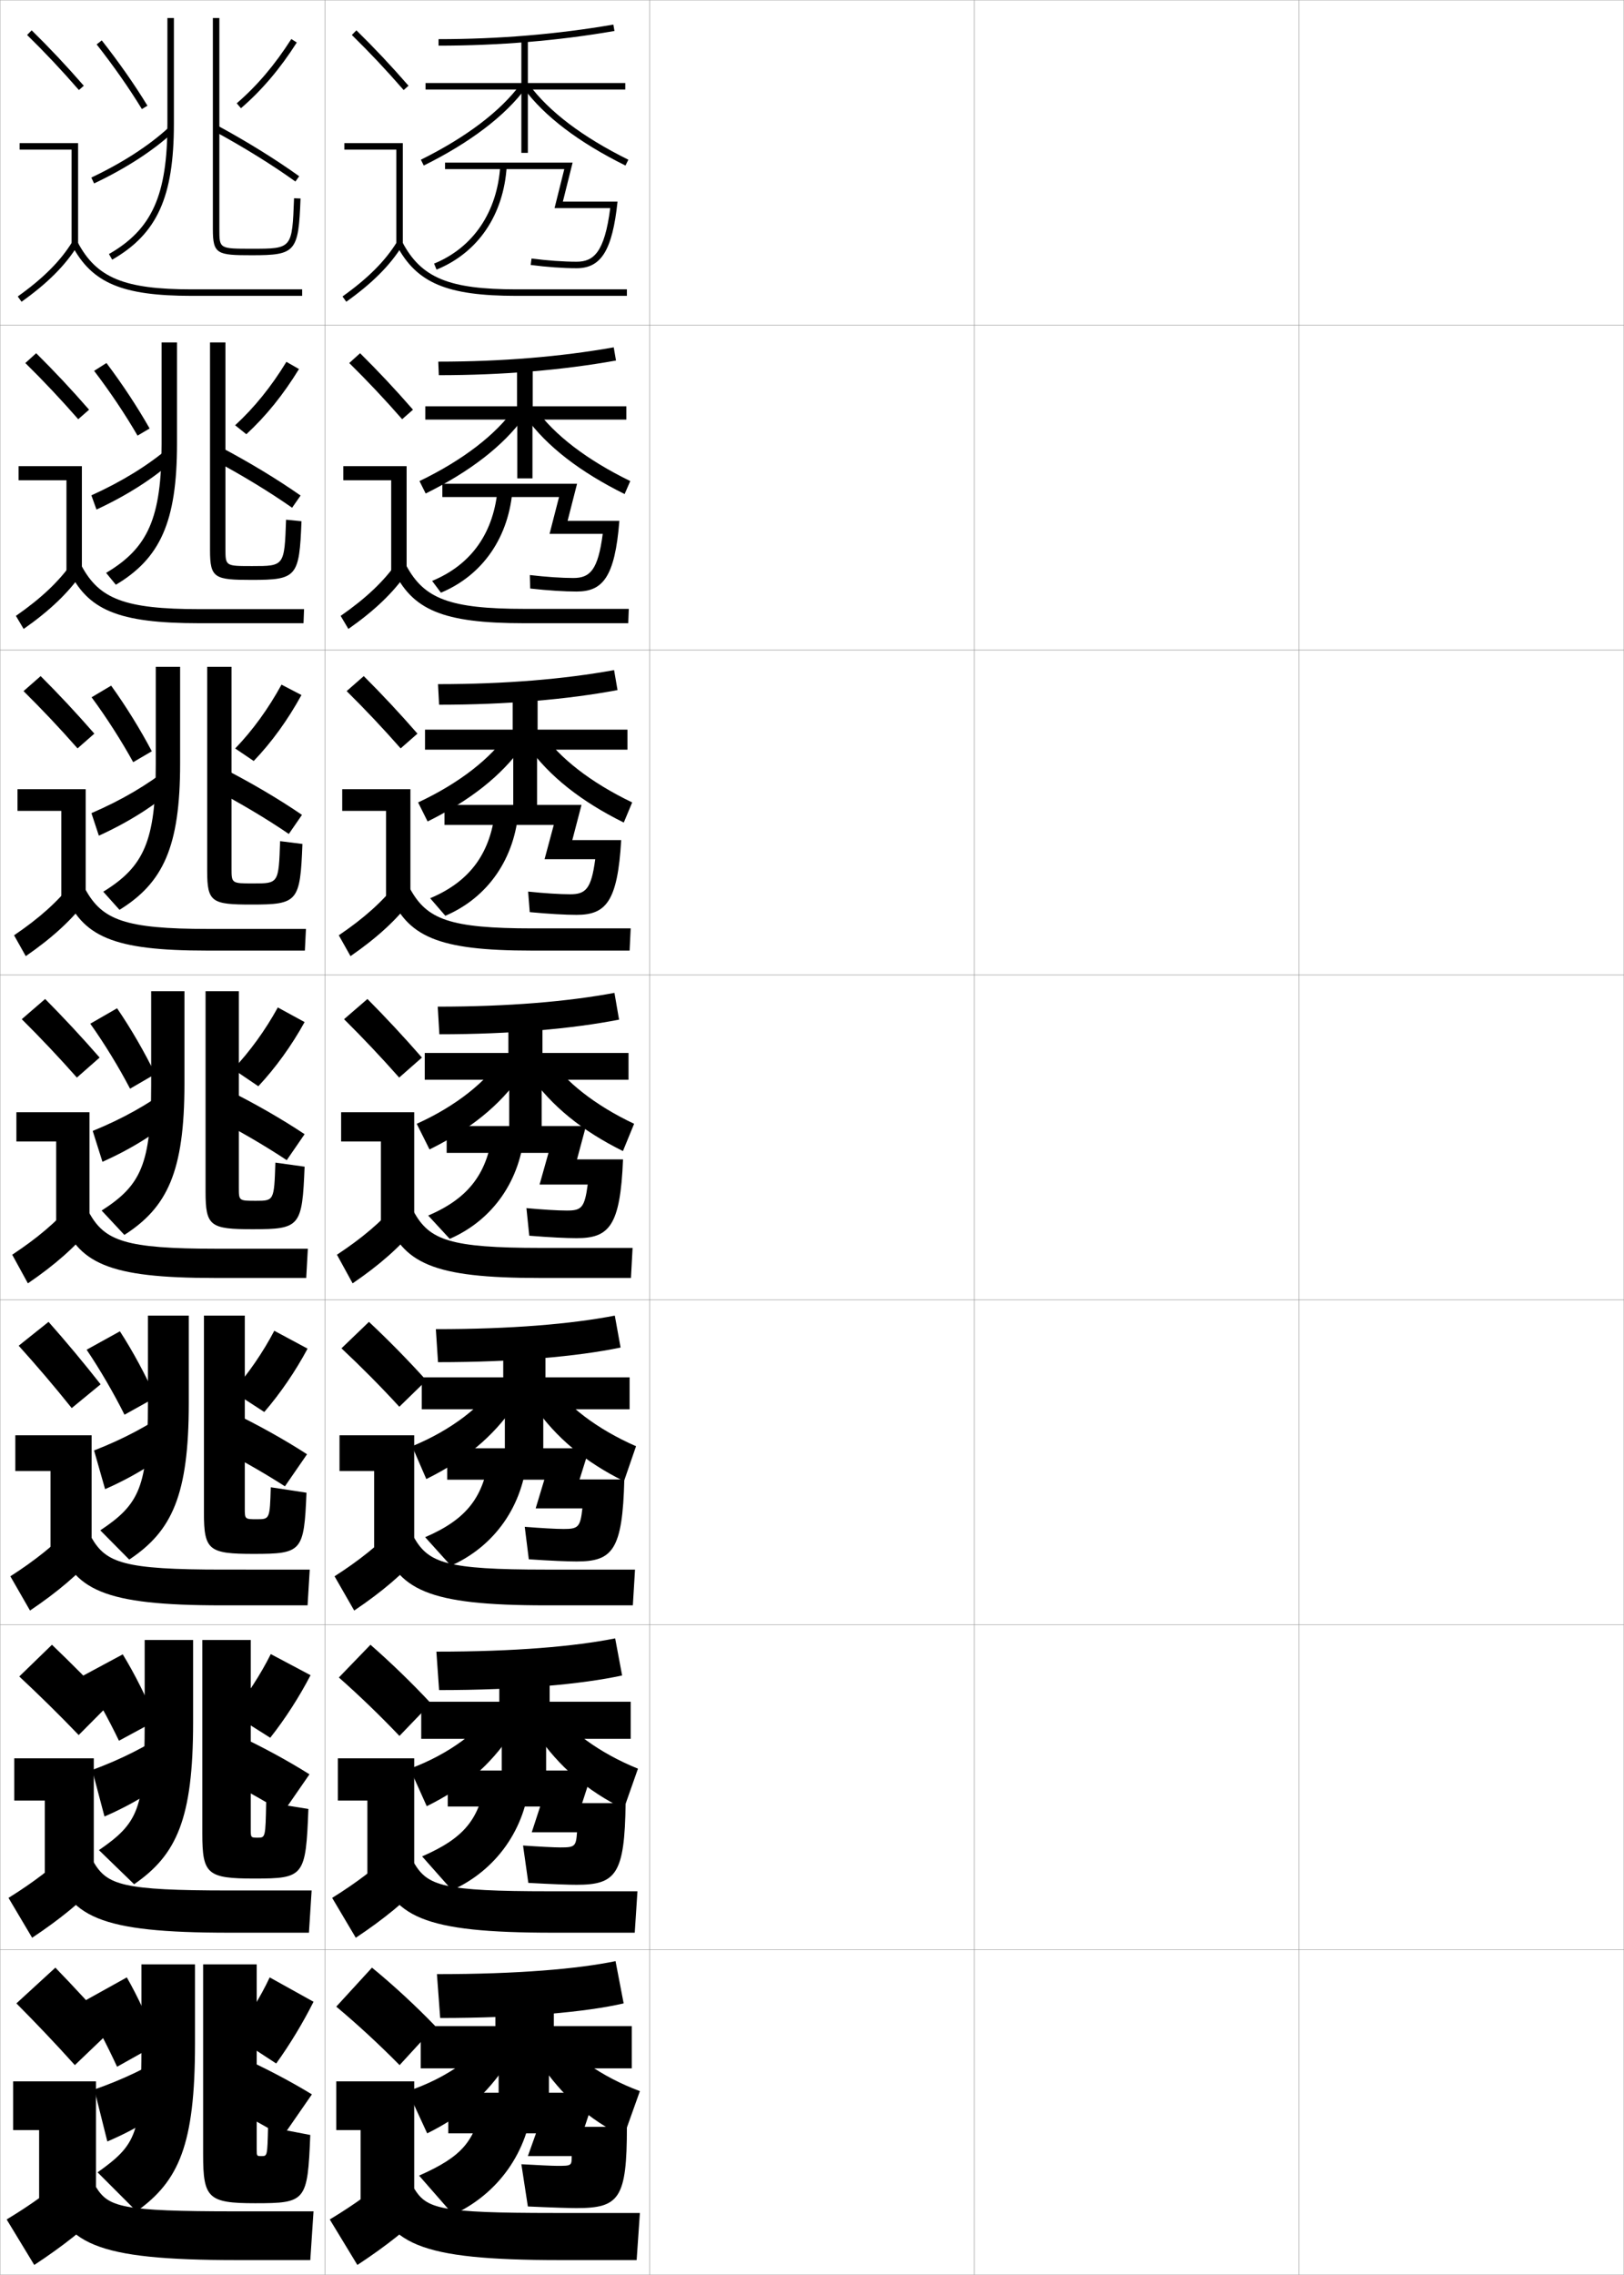 <?xml version="1.0" encoding="utf-8"?>
<!-- Generator: Adobe Illustrator 11 Build 225, SVG Export Plug-In . SVG Version: 6.0.0 Build 78)  -->
<!DOCTYPE svg PUBLIC "-//W3C//DTD SVG 1.0//EN"    "http://www.w3.org/TR/2001/REC-SVG-20010904/DTD/svg10.dtd">
<svg  xmlns="http://www.w3.org/2000/svg" xmlns:xlink="http://www.w3.org/1999/xlink" xmlns:a="http://ns.adobe.com/AdobeSVGViewerExtensions/3.0/"
	 width="500.1" height="700.1" viewBox="0 0 500.1 700.1"
	 overflow="visible" enable-background="new 0 0 500.1 700.1" xml:space="preserve">
		<g id="glyphs">
			<g>
				<rect x="0.05" y="0.05" fill="none" stroke="#999999" stroke-width="0.1" width="100" height="100"/> 
				<rect x="0.05" y="100.05" fill="none" stroke="#999999" stroke-width="0.1" width="100" height="100"/> 
				<rect x="0.05" y="200.05" fill="none" stroke="#999999" stroke-width="0.1" width="100" height="100"/> 
				<rect x="0.05" y="300.05" fill="none" stroke="#999999" stroke-width="0.1" width="100" height="100"/> 
				<rect x="0.05" y="400.05" fill="none" stroke="#999999" stroke-width="0.1" width="100" height="100"/> 
				<rect x="0.05" y="500.05" fill="none" stroke="#999999" stroke-width="0.1" width="100" height="100"/> 
				<rect x="0.05" y="600.05" fill="none" stroke="#999999" stroke-width="0.1" width="100" height="100"/> 
				<rect x="100.05" y="0.05" fill="none" stroke="#999999" stroke-width="0.1" width="100" height="100"/> 
				<rect x="100.05" y="100.05" fill="none" stroke="#999999" stroke-width="0.1" width="100" height="100"/> 
				<rect x="100.05" y="200.05" fill="none" stroke="#999999" stroke-width="0.1" width="100" height="100"/> 
				<rect x="100.05" y="300.05" fill="none" stroke="#999999" stroke-width="0.1" width="100" height="100"/> 
				<rect x="100.05" y="400.05" fill="none" stroke="#999999" stroke-width="0.1" width="100" height="100"/> 
				<rect x="100.05" y="500.05" fill="none" stroke="#999999" stroke-width="0.1" width="100" height="100"/> 
				<rect x="100.05" y="600.05" fill="none" stroke="#999999" stroke-width="0.1" width="100" height="100"/> 
				<rect x="200.05" y="0.05" fill="none" stroke="#999999" stroke-width="0.1" width="100" height="100"/> 
				<rect x="200.05" y="100.05" fill="none" stroke="#999999" stroke-width="0.1" width="100" height="100"/> 
				<rect x="200.05" y="200.05" fill="none" stroke="#999999" stroke-width="0.1" width="100" height="100"/> 
				<rect x="200.05" y="300.05" fill="none" stroke="#999999" stroke-width="0.1" width="100" height="100"/> 
				<rect x="200.05" y="400.05" fill="none" stroke="#999999" stroke-width="0.1" width="100" height="100"/> 
				<rect x="200.05" y="500.05" fill="none" stroke="#999999" stroke-width="0.1" width="100" height="100"/> 
				<rect x="200.05" y="600.05" fill="none" stroke="#999999" stroke-width="0.1" width="100" height="100"/> 
				<rect x="300.05" y="0.05" fill="none" stroke="#999999" stroke-width="0.1" width="100" height="100"/> 
				<rect x="300.05" y="100.05" fill="none" stroke="#999999" stroke-width="0.1" width="100" height="100"/> 
				<rect x="300.05" y="200.05" fill="none" stroke="#999999" stroke-width="0.1" width="100" height="100"/> 
				<rect x="300.05" y="300.05" fill="none" stroke="#999999" stroke-width="0.1" width="100" height="100"/> 
				<rect x="300.05" y="400.05" fill="none" stroke="#999999" stroke-width="0.1" width="100" height="100"/> 
				<rect x="300.05" y="500.05" fill="none" stroke="#999999" stroke-width="0.1" width="100" height="100"/> 
				<rect x="300.05" y="600.05" fill="none" stroke="#999999" stroke-width="0.1" width="100" height="100"/> 
				<rect x="400.05" y="0.05" fill="none" stroke="#999999" stroke-width="0.1" width="100" height="100"/> 
				<rect x="400.05" y="100.05" fill="none" stroke="#999999" stroke-width="0.1" width="100" height="100"/> 
				<rect x="400.05" y="200.05" fill="none" stroke="#999999" stroke-width="0.1" width="100" height="100"/> 
				<rect x="400.05" y="300.05" fill="none" stroke="#999999" stroke-width="0.1" width="100" height="100"/> 
				<rect x="400.05" y="400.05" fill="none" stroke="#999999" stroke-width="0.1" width="100" height="100"/> 
				<rect x="400.05" y="500.05" fill="none" stroke="#999999" stroke-width="0.1" width="100" height="100"/> 
				<rect x="400.05" y="600.05" fill="none" stroke="#999999" stroke-width="0.1" width="100" height="100"/> 
			</g>
			<g>
				<g>
					<path d="M108.349,10.764c5.688,5.584,10.457,10.651,15.947,16.943l1.508-1.314
						c-5.527-6.334-10.328-11.435-16.053-17.057L108.349,10.764z"/>
					<polygon points="122.05,75.55 124.05,75.55 124.05,44.05 106.05,44.05 
						106.05,46.05 122.05,46.05 "/>
					<path d="M105.47,91.235l1.16,1.629c8.016-5.703,13.503-11.196,17.271-17.288
						l-1.701-1.053C118.577,80.382,113.261,85.691,105.47,91.235z"/>
					<path d="M122.166,75.519c6.155,11.612,15.463,15.531,36.884,15.531h34v-2h-34
						c-20.777,0-29.311-3.516-35.116-14.469L122.166,75.519z"/>
				</g>
				<g>
					<path d="M127.178,126.085c-5.53-6.338-10.57-11.71-16.294-17.381l-3.335,3.023
						c5.721,5.639,10.764,10.983,16.29,17.286L127.178,126.085z"/>
					<polygon points="105.716,143.466 125.216,143.466 125.216,175.883 120.466,175.883 
						120.466,147.8 105.716,147.8 "/>
					<path d="M104.899,189.538l2.384,4.024c8.138-5.712,13.854-11.187,18.059-17.323
						l-3.084-3.127C118.138,178.98,112.642,184.161,104.899,189.538z"/>
					<path d="M120.98,175.107c5.864,12.595,15.189,16.693,40.403,16.693h32.083
						l0.167-4.417h-32.083c-23.195,0-30.95-3.149-36.43-13.307L120.98,175.107z"/>
				</g>
				<g>
					<path d="M128.552,225.779c-5.532-6.342-10.811-11.986-16.535-17.705l-5.268,4.619
						c5.753,5.692,11.071,11.314,16.632,17.628L128.552,225.779z"/>
					<polygon points="105.383,242.883 126.383,242.883 126.383,276.216 118.883,276.216 
						118.883,249.55 105.383,249.55 "/>
					<path d="M104.33,287.84l3.606,6.419c8.261-5.722,14.205-11.178,18.848-17.358
						l-4.468-5.202C117.698,277.579,112.024,282.631,104.33,287.84z"/>
					<path d="M119.794,274.695c5.573,13.579,14.916,17.854,43.922,17.854h30.167
						l0.333-6.833h-30.167c-25.612,0-32.59-2.782-37.745-12.146L119.794,274.695z"/>
				</g>
				<g>
					<path d="M129.927,325.472c-5.535-6.346-11.053-12.262-16.776-18.029l-7.201,6.215
						c5.786,5.747,11.378,11.646,16.974,17.971L129.927,325.472z"/>
					<polygon points="105.05,342.3 127.55,342.3 127.55,376.55 117.3,376.55 
						117.3,351.3 105.05,351.3 "/>
					<path d="M103.76,386.143l4.83,8.814c8.384-5.731,14.556-11.169,19.636-17.394
						l-5.852-7.277C117.259,376.178,111.405,381.101,103.76,386.143z"/>
					<path d="M118.608,374.284c5.282,14.562,14.643,19.016,47.441,19.016h28.25l0.5-9.25h-28.25
						c-28.029,0-34.23-2.416-39.059-10.984L118.608,374.284z"/>
				</g>
				<g>
					<path d="M131.301,424.831c-5.688-6.303-11.693-12.398-17.685-18.02l-8.467,8.143
						c6.044,5.658,12.035,11.686,17.816,17.98L131.301,424.831z"/>
					<polygon points="104.549,441.717 127.549,441.717 127.549,476.883 115.216,476.883 
						115.216,452.717 104.549,452.717 "/>
					<path d="M103.023,485.111l6.053,10.543c8.507-5.741,14.907-11.16,20.424-17.429
						l-7.234-8.686C116.652,475.442,110.62,480.236,103.023,485.111z"/>
					<path d="M117.255,473.872c4.992,15.545,14.37,20.178,50.961,20.178h26.667l0.667-11
						h-27.667c-30.446,0-35.871-2.05-40.373-9.823L117.255,473.872z"/>
				</g>
				<g>
					<path d="M132.676,524.19c-5.84-6.261-12.334-12.535-18.592-18.01l-9.734,10.071
						c6.302,5.567,12.692,11.725,18.658,17.99L132.676,524.19z"/>
					<polygon points="104.05,541.133 127.55,541.133 127.55,577.217 113.133,577.217 
						113.133,554.133 104.05,554.133 "/>
					<path d="M102.287,584.081l7.277,12.271c8.629-5.751,15.257-11.151,21.211-17.465
						l-8.617-10.093C116.046,574.708,109.836,579.373,102.287,584.081z"/>
					<path d="M115.903,573.461c4.701,16.528,14.096,21.339,54.48,21.339h25.083
						l0.833-12.75h-27.083c-32.863,0-37.51-1.684-41.686-8.661L115.903,573.461z"/>
				</g>
				<g>
					<path d="M134.05,623.55c-5.992-6.218-12.975-12.672-19.5-18l-11,12
						c6.56,5.478,13.35,11.764,19.5,18L134.05,623.55z"/>
					<polygon points="103.55,640.55 127.55,640.55 127.55,677.55 111.05,677.55 
						111.05,655.55 103.55,655.55 "/>
					<path d="M122.05,668.05c-6.61,5.924-12.999,10.459-20.5,15l8.5,14
						c8.753-5.76,15.608-11.143,22-17.5L122.05,668.05z"/>
					<path d="M114.55,673.05c4.41,17.511,13.823,22.5,58,22.5h23.5l1-14.5h-26.5
						c-35.28,0-39.15-1.317-43-7.5L114.55,673.05z"/>
				</g>
			</g>
			<g>
				<path d="M135.05,12.05v2c18.646,0,36.871-1.52,54.171-4.515l-0.342-1.971
					C171.692,10.54,153.581,12.05,135.05,12.05z"/>
				<polygon points="192.55,25.55 162.55,25.55 162.55,12.05 160.55,12.05 
					160.55,25.55 131.05,25.55 131.05,27.55 160.55,27.55 160.55,47.05 
					162.55,47.05 162.55,27.55 192.55,27.55 "/>
				<path d="M129.606,49.153l0.887,1.793c14.201-7.033,25.046-15.264,31.36-23.802
					l-1.607-1.189C154.119,34.239,143.524,42.261,129.606,49.153z"/>
				<path d="M161.246,27.145c6.403,8.659,16.954,16.667,31.36,23.802l0.887-1.793
					c-14.117-6.992-24.426-14.797-30.64-23.198L161.246,27.145z"/>
				<path d="M173.331,62.05l3-12h-39.281v2h36.719l-3,12h17.149
					c-1.757,13.724-5.169,16.5-10.368,16.5c-3.96,0-9.016-0.361-13.871-0.992
					l-0.258,1.984c4.938,0.641,10.087,1.008,14.129,1.008
					c7.606,0,11.025-5.556,12.617-20.5H173.331z"/>
				<path d="M133.672,81.124l0.756,1.852c12.807-5.232,20.687-16.846,21.62-31.863
					l-1.996-0.125C153.168,65.209,145.739,76.193,133.672,81.124z"/>
			</g>
			<g>
				<g>
					<path d="M134.966,111.299l0.167,4.167c19.722,0,38.244-1.576,54.56-4.512
						l-0.702-4.059C172.733,109.772,154.6,111.299,134.966,111.299z"/>
					<polygon points="159.216,125.049 130.966,125.049 130.966,129.133 159.299,129.133 
						159.299,147.216 163.966,147.216 163.966,129.133 192.883,129.133 192.883,125.049 
						164.049,125.049 164.049,112.716 159.216,112.716 "/>
					<path d="M129.18,148.052l1.906,3.828c13.661-6.766,23.883-14.665,30.3-23.501
						l-3-2.658C152.72,133.753,142.487,141.645,129.18,148.052z"/>
					<path d="M164.88,125.721c5.787,8.096,15.758,15.768,29.205,22.332l-1.739,3.995
						c-13.792-6.831-23.955-14.7-30.467-23.668L164.88,125.721z"/>
					<path d="M177.701,148.883h-41.484v4.083h35.932l-2.917,11.333h16.375
						c-1.453,11.183-3.931,13.584-9.057,13.584c-3.54,0-8.485-0.335-13.393-0.911
						l0.119,4.154c5.468,0.603,10.568,0.923,14.274,0.923
						c7.967,0,11.793-4.252,13.181-21.75h-15.947L177.701,148.883z"/>
					<path d="M133.068,178.778l2.713,3.626c12.971-5.42,21.1-17.249,22.1-32.386
						l-4.581-0.188C152.215,163.738,145.353,173.686,133.068,178.778z"/>
				</g>
				<g>
					<path d="M134.883,210.55l0.333,6.333c20.797,0,39.617-1.631,54.948-4.509
						l-1.062-6.147C173.774,209.005,155.619,210.55,134.883,210.55z"/>
					<polygon points="157.883,224.55 130.883,224.55 130.883,230.716 158.05,230.716 
						158.05,247.883 165.383,247.883 165.383,230.716 193.216,230.716 193.216,224.55 
						165.55,224.55 165.55,213.383 157.883,213.383 "/>
					<path d="M128.754,246.952l2.925,5.862c13.12-6.498,22.72-14.066,29.24-23.201
						l-4.394-4.127C151.321,233.269,141.45,241.03,128.754,246.952z"/>
					<path d="M166.907,225.486c5.36,7.791,14.995,15.331,27.771,21.466l-2.591,6.195
						c-13.176-6.526-22.953-14.256-29.574-23.534L166.907,225.486z"/>
					<path d="M179.07,247.716h-42.188v6.167h33.646l-2.833,10.542h15.6
						c-1.205,9.193-2.94,10.792-7.745,10.792c-3.12,0-7.956-0.309-12.914-0.829
						l0.495,6.323c5.999,0.564,11.049,0.839,14.419,0.839
						c8.982,0,12.641-3.945,13.745-23h-15.057L179.07,247.716z"/>
					<path d="M132.464,276.433l4.671,5.401c13.136-5.607,21.513-17.652,22.58-32.909
						l-7.164-0.25C151.262,262.268,144.967,271.178,132.464,276.433z"/>
				</g>
				<g>
					<path d="M134.8,309.8l0.5,8.5c21.873,0,40.99-1.688,55.336-4.507l-1.422-8.235
						C174.815,308.237,156.638,309.8,134.8,309.8z"/>
					<polygon points="156.55,324.05 130.8,324.05 130.8,332.3 156.8,332.3 
						156.8,348.55 166.8,348.55 166.8,332.3 193.55,332.3 193.55,324.05 
						167.05,324.05 167.05,314.05 156.55,314.05 "/>
					<path d="M128.328,345.852l3.943,7.896c12.579-6.23,21.558-13.467,28.181-22.9
						l-5.787-5.596C149.923,332.783,140.413,340.415,128.328,345.852z"/>
					<path d="M168.935,325.252c4.934,7.485,14.23,14.894,26.337,20.6l-3.443,8.396
						c-12.562-6.222-21.95-13.812-28.681-23.4L168.935,325.252z"/>
					<path d="M180.44,346.55h-42.891v8.25h31.359l-2.75,9.75h14.824
						c-0.957,7.204-1.948,8-6.434,8c-2.699,0-7.426-0.282-12.436-0.746l0.871,8.492
						c6.529,0.526,11.53,0.754,14.564,0.754c9.998,0,13.488-3.638,14.309-24.25
						h-14.168L180.44,346.55z"/>
					<path d="M131.86,374.087l6.629,7.176c13.301-5.794,21.926-18.055,23.06-33.432
						l-9.748-0.312C150.309,360.797,144.581,368.67,131.86,374.087z"/>
				</g>
			</g>
			<g>
				<g>
					<path d="M134.216,409.05l0.667,10.167c23.449,0,42.863-1.744,56.224-4.505
						l-1.782-9.824C175.856,407.469,157.656,409.05,134.216,409.05z"/>
					<polygon points="154.966,423.883 129.883,423.883 129.883,433.716 155.466,433.716 
						155.466,446.883 167.3,446.883 167.3,433.716 193.883,433.716 193.883,423.883 
						167.966,423.883 167.966,414.716 154.966,414.716 "/>
					<path d="M126.902,445.084l4.379,10.098c12.039-5.963,20.395-12.868,27.12-22.6
						l-5.274-7.23C148.608,432.631,138.982,440.133,126.902,445.084z"/>
					<path d="M169.639,425.352c4.755,7.18,14.181,14.455,26.225,19.732l-3.712,10.765
						c-11.947-5.918-20.948-13.369-27.787-23.267L169.639,425.352z"/>
					<path d="M181.477,445.716h-43.76v9.667h29.906l-2.667,8.833h14.383
						c-0.638,5.799-1.308,6.334-5.789,6.334c-2.279,0-6.896-0.256-11.957-0.664
						l1.248,9.994c7.062,0.474,12.011,0.67,14.709,0.67
						c11.055,0,14.159-3.413,14.706-25.25h-13.779L181.477,445.716z"/>
					<path d="M130.923,473.074l7.919,8.784c13.465-5.981,22.339-18.458,23.54-33.954
						l-11.665-0.209C149.022,460.659,143.861,467.495,130.923,473.074z"/>
				</g>
				<g>
					<path d="M134.383,508.3l0.833,11.834c24.275,0,43.986-1.801,56.362-4.503
						L189.438,504.219C176.898,506.701,158.675,508.3,134.383,508.3z"/>
					<polygon points="153.758,523.716 129.716,523.716 129.716,535.133 154.508,535.133 
						154.508,546.216 168.175,546.216 168.175,535.133 194.216,535.133 194.216,523.716 
						169.258,523.716 169.258,515.383 153.758,515.383 "/>
					<path d="M126.226,544.317l5.189,11.549c11.499-5.695,19.233-12.27,26.061-22.301
						l-5.138-8.115C148.043,532.479,138.302,539.851,126.226,544.317z"/>
					<path d="M170.345,525.45c4.576,6.875,14.131,14.018,26.112,18.867l-4.356,12.382
						c-11.332-5.613-19.945-12.925-26.894-23.134L170.345,525.45z"/>
					<path d="M182.513,544.883h-44.63v11.083h28.453l-2.583,7.917h13.941
						c-0.319,4.394-0.668,4.667-5.145,4.667c-1.859,0-6.366-0.23-11.479-0.582
						l1.624,11.497c7.594,0.421,12.493,0.585,14.855,0.585
						c12.112,0,14.829-3.188,15.103-25.125h-13.389L182.513,544.883z"/>
					<path d="M129.986,571.312l9.21,10.393c13.63-6.168,22.752-18.861,24.02-34.477
						l-13.583-0.105C147.735,559.771,143.142,565.57,129.986,571.312z"/>
				</g>
				<g>
					<path d="M134.55,607.55l1,13.5c25.101,0,45.109-1.855,56.5-4.5l-2.5-13
						C177.939,605.934,159.694,607.55,134.55,607.55z"/>
					<polygon points="152.55,623.55 129.55,623.55 129.55,636.55 153.55,636.55 
						153.55,645.55 169.05,645.55 169.05,636.55 194.55,636.55 194.55,623.55 
						170.55,623.55 170.55,616.05 152.55,616.05 "/>
					<path d="M151.55,625.55c-4.071,6.776-13.928,14.02-26,18l6,13
						c10.958-5.428,18.07-11.671,25-22L151.55,625.55z"/>
					<path d="M171.05,625.55c4.397,6.569,14.082,13.58,26,18l-5,14
						c-10.717-5.309-18.943-12.481-26-23L171.05,625.55z"/>
					<path d="M183.55,644.05h-45.5v12.5h27l-2.5,7h13.5c0,2.988-0.027,3-4.5,3
						c-1.439,0-5.836-0.204-11-0.5l2,13c8.126,0.367,12.974,0.5,15,0.5
						c13.169,0,15.5-2.963,15.5-25h-13L183.55,644.05z"/>
					<path d="M148.55,646.55c-2.101,12.334-6.128,17.096-19.5,23l10.5,12
						c13.795-6.354,23.166-19.264,24.5-35H148.55z"/>
				</g>
			</g>
			<g>
				<g>
					<path d="M8.349,10.764c5.688,5.584,10.457,10.651,15.947,16.943l1.508-1.314
						c-5.527-6.334-10.328-11.435-16.053-17.057L8.349,10.764z"/>
					<polygon points="22.05,75.55 24.05,75.55 24.05,44.05 6.05,44.05 
						6.05,46.05 22.05,46.05 "/>
					<path d="M5.47,91.235l1.16,1.629c8.016-5.703,13.503-11.196,17.27-17.288
						l-1.7-1.053C18.577,80.382,13.261,85.691,5.47,91.235z"/>
					<path d="M22.165,75.519c6.156,11.612,15.464,15.531,36.885,15.531h34v-2h-34
						c-20.777,0-29.311-3.516-35.116-14.469L22.165,75.519z"/>
				</g>
				<g>
					<path d="M27.428,126.085c-5.53-6.338-10.57-11.71-16.294-17.381l-3.335,3.023
						c5.721,5.639,10.764,10.983,16.29,17.286L27.428,126.085z"/>
					<polygon points="5.716,143.466 25.216,143.466 25.216,175.883 20.466,175.883 
						20.466,147.8 5.716,147.8 "/>
					<path d="M4.899,189.538l2.384,4.024c8.138-5.712,13.854-11.187,18.058-17.323
						l-3.083-3.127C18.138,178.98,12.642,184.161,4.899,189.538z"/>
					<path d="M20.979,175.107c5.865,12.595,15.19,16.693,40.404,16.693h32.083
						l0.167-4.333H61.549c-23.195,0-30.95-3.149-36.43-13.308L20.979,175.107z"/>
				</g>
				<g>
					<path d="M29.052,225.779c-5.532-6.342-10.811-11.986-16.536-17.705l-5.268,4.619
						c5.753,5.692,11.071,11.314,16.632,17.628L29.052,225.779z"/>
					<polygon points="5.383,242.883 26.383,242.883 26.383,276.216 18.883,276.216 
						18.883,249.55 5.383,249.55 "/>
					<path d="M4.33,287.84l3.606,6.419c8.261-5.722,14.205-11.178,18.847-17.358
						l-4.468-5.202C17.698,277.579,12.024,282.631,4.33,287.84z"/>
					<path d="M19.794,274.695c5.574,13.579,14.917,17.854,43.922,17.854h30.167
						l0.333-6.667H64.05c-25.612,0-32.59-2.783-37.745-12.146L19.794,274.695z"/>
				</g>
				<g>
					<path d="M30.677,325.472c-5.535-6.346-11.053-12.262-16.777-18.029l-7.2,6.215
						c5.786,5.747,11.378,11.646,16.974,17.971L30.677,325.472z"/>
					<polygon points="5.05,342.3 27.55,342.3 27.55,376.55 17.3,376.55 
						17.3,351.3 5.05,351.3 "/>
					<path d="M3.76,386.143l4.83,8.814c8.384-5.731,14.556-11.169,19.636-17.394
						l-5.852-7.277C17.259,376.178,11.405,381.101,3.76,386.143z"/>
					<path d="M18.608,374.284c5.282,14.562,14.643,19.016,47.441,19.016h28.25l0.5-9h-28.25
						c-28.029,0-34.23-2.416-39.059-10.984L18.608,374.284z"/>
				</g>
			</g>
			<g>
				<path d="M30.984,426.029c-5.199-6.629-10.623-13.11-16.035-19.218l-9.197,7.339
					c5.507,6.099,11.042,12.573,16.333,19.194L30.984,426.029z"/>
				<polygon points="4.716,441.717 28.216,441.717 28.216,476.883 15.55,476.883 
					15.55,452.717 4.716,452.717 "/>
				<path d="M3.189,485.111l6.054,10.543c8.506-5.741,14.906-11.16,20.423-17.429
					l-7.234-8.686C16.819,475.442,10.787,480.236,3.189,485.111z"/>
				<path d="M17.422,473.872c4.991,15.545,14.369,20.178,50.961,20.178h26.333l0.667-11
					H68.549c-30.446,0-35.871-2.05-40.373-9.823L17.422,473.872z"/>
			</g>
			<g>
				<path d="M33.901,524.243c-5.76-6.156-11.978-12.402-17.901-18.062L5.934,515.942
					c6.054,5.648,12.414,11.885,18.299,18.029L33.901,524.243z"/>
				<polygon points="4.383,541.133 28.883,541.133 28.883,577.217 13.8,577.217 
					13.8,554.133 4.383,554.133 "/>
				<path d="M2.62,584.081l7.277,12.271c8.63-5.751,15.257-11.151,21.212-17.465
					l-8.617-10.093C16.379,574.708,10.169,579.373,2.62,584.081z"/>
				<path d="M16.236,573.461c4.701,16.528,14.097,21.339,54.481,21.339h24.417l0.833-13
					H70.55c-32.863,0-37.51-1.684-41.686-8.661L16.236,573.461z"/>
			</g>
			<g>
				<path d="M34.55,624.55c-5.544-6.356-11.778-13.089-17.5-19l-12,11
					c5.885,5.911,12.298,12.644,18,19L34.55,624.55z"/>
				<polygon points="4.05,640.55 29.55,640.55 29.55,677.55 12.05,677.55 
					12.05,655.55 4.05,655.55 "/>
				<path d="M22.55,668.05c-6.61,5.924-12.999,10.459-20.5,15l8.5,14
					c8.753-5.76,15.608-11.143,22-17.5L22.55,668.05z"/>
				<path d="M15.05,673.05c4.41,17.511,13.823,22.5,58,22.5h22.5l1-15h-24
					c-35.28,0-39.15-1.317-43-7.5H15.05z"/>
			</g>
			<g>
				<path d="M51.55,5.55v32.488c0,22.016-4.71,32.521-17.998,40.145l0.996,1.734
					c13.852-7.947,19.002-19.297,19.002-41.879V5.55H51.55z"/>
				<path d="M65.55,5.55v65c0,7.703,1.359,8,12,8c13.534,0,14.375-0.979,14.999-17.462
					l-1.998-0.075c-0.588,15.537-0.588,15.537-13.001,15.537c-10,0-10,0-10-6v-65H65.55z"/>
				<path d="M29.764,13.668c5.211,6.622,10.029,13.505,13.933,19.903l1.707-1.043
					c-3.944-6.464-8.809-13.413-14.067-20.097L29.764,13.668z"/>
				<path d="M28.122,54.646l0.855,1.808C38.692,51.855,47.077,46.438,53.227,40.786
					l-1.354-1.473C45.87,44.831,37.657,50.133,28.122,54.646z"/>
				<path d="M72.897,31.792l1.305,1.516c6.396-5.497,12.02-12.111,17.19-20.221
					l-1.686-1.074C84.642,19.953,79.144,26.423,72.897,31.792z"/>
				<path d="M66.072,40.429c9.133,4.967,17.741,10.305,24.895,15.434l1.166-1.625
					c-7.22-5.177-15.9-10.56-25.105-15.566L66.072,40.429z"/>
			</g>
			<g>
				<path d="M49.758,136.623c0,22.861-4.192,32.022-17.082,39.682l2.998,3.656
					c13.622-8.112,18.834-19.317,18.834-43.422v-31.157h-4.75V136.623z"/>
				<path d="M92.841,160.409c-0.659,17.146-1.438,18.058-15.333,18.058
					c-11.443,0-12.833-0.509-12.833-9.167v-63.917h4.75v63.5
					c0,5.332,0.006,5.333,8.232,5.333c9.915,0,9.925-0.01,10.434-14.275
					L92.841,160.409z"/>
				<path d="M28.984,114.128l3.798-2.408c4.945,6.558,9.575,13.598,13.294,20.147
					l-3.721,2.195C38.614,127.614,33.926,120.604,28.984,114.128z"/>
				<path d="M28.14,152.447l1.57,4.372c9.603-4.46,17.854-9.774,24.083-15.446
					l-1.736-3.648C45.589,143.221,37.588,148.171,28.14,152.447z"/>
				<path d="M75.859,133.638c6.045-5.57,11.421-12.23,16.21-20.063l-3.874-2.216
					c-4.653,7.618-9.915,14.13-15.79,19.519L75.859,133.638z"/>
				<path d="M65.439,141.385c8.967,4.773,17.447,9.931,24.513,14.873l2.611-3.75
					c-7.131-4.993-15.692-10.183-24.737-14.961L65.439,141.385z"/>
			</g>
			<g>
				<path d="M47.966,235.208c0,23.706-3.675,31.522-16.166,39.22l4.999,5.578
					c13.392-8.276,18.667-19.337,18.667-44.964v-29.826h-7.5V235.208z"/>
				<path d="M93.133,259.729c-0.694,17.81-1.41,18.653-15.667,18.653
					c-12.245,0-13.667-0.721-13.667-10.333v-62.834h7.5v62
					c0,4.663,0.012,4.667,6.741,4.667c7.75,0,7.77-0.02,8.217-13.013L93.133,259.729z
					"/>
				<path d="M28.204,214.589l6.024-3.579c4.632,6.433,9.027,13.562,12.522,20.199
					l-5.736,3.348C37.436,228.056,32.878,220.917,28.204,214.589z"/>
				<path d="M28.157,250.248l2.285,6.937c9.491-4.322,17.61-9.53,23.916-15.223
					l-2.118-5.824C45.308,241.611,37.519,246.211,28.157,250.248z"/>
				<path d="M78.129,234.2c5.545-5.792,10.497-12.627,14.704-20.299l-6.147-3.197
					c-4.049,7.404-8.9,14.088-14.261,19.64L78.129,234.2z"/>
				<path d="M64.807,242.343c8.801,4.578,17.152,9.556,24.131,14.311l4.056-5.875
					c-7.042-4.81-15.482-9.806-24.369-14.355L64.807,242.343z"/>
			</g>
			<g>
				<path d="M46.55,333.794c0,24.55-3.157,31.021-15.25,38.756l7,7.5
					c13.162-8.439,18.5-19.355,18.5-46.506v-28.494h-10.25V333.794z"/>
				<path d="M93.8,359.05c-0.729,18.474-1.383,19.25-16,19.25c-13.047,0-14.5-0.934-14.5-11.5v-61.75
					h10.25v60.5c0,3.994,0.019,4,5.25,4c5.585,0,5.615-0.029,6-11.75L93.8,359.05z"/>
				<path d="M27.8,315.05l8.25-4.75c4.318,6.307,8.479,13.527,11.75,20.25l-7.75,4.5
					C36.632,328.498,32.205,321.231,27.8,315.05z"/>
				<path d="M28.55,348.05l3,9.5c9.379-4.184,17.365-9.287,23.75-15l-2.5-8
					C45.402,340.002,37.825,344.25,28.55,348.05z"/>
				<path d="M79.55,334.3c5.344-5.718,10.226-12.468,14.25-19.75l-8.25-4.5
					c-3.829,6.975-8.616,13.571-13.75,19L79.55,334.3z"/>
				<path d="M64.55,343.3c8.636,4.385,16.857,9.182,23.75,13.75l5.5-8
					c-6.952-4.626-15.273-9.43-24-13.75L64.55,343.3z"/>
			</g>
			<g>
				<path d="M45.55,432.13c0,25.389-2.575,30.811-14.667,38.836l8.917,9
					c13.121-8.724,18.333-19.738,18.333-48.17v-26.912H45.55V432.13z"/>
				<path d="M94.383,459.384c-0.763,18.137-1.355,18.832-16.333,18.832
					c-13.766,0-15.25-1.145-15.25-12.666v-60.666h12.583v59.332
					c0,3.326,0.014,3.334,3.699,3.334c3.979,0,4.002-0.023,4.301-9.834
					L94.383,459.384z"/>
				<path d="M26.675,415.384l10.25-5.668c4.012,6.176,7.954,13.525,11,20.334l-9.583,5.334
					C35.047,428.801,30.776,421.442,26.675,415.384z"/>
				<path d="M28.967,446.384l3.397,11.908c9.257-4.067,17.204-9.101,23.667-14.834
					l-2.563-10.074C45.604,438.813,38.147,442.8,28.967,446.384z"/>
				<path d="M81.383,434.55c4.993-5.791,9.598-12.547,13.333-19.5l-10.25-5.5
					c-3.474,6.621-8.036,13.252-12.834,18.666L81.383,434.55z"/>
				<path d="M64.408,444.255c8.465,4.201,16.528,8.785,23.333,13.167l6.809-9.872
					c-6.863-4.441-15.104-9.064-23.667-13.166L64.408,444.255z"/>
			</g>
			<g>
				<path d="M44.55,530.465c0,26.229-1.993,30.601-14.083,38.918l10.833,10.5
					c13.08-9.009,18.167-20.121,18.167-49.835v-25.331H44.55V530.465z"/>
				<path d="M94.967,556.717c-0.798,20.8-1.327,21.416-16.667,21.416
					c-14.484,0-16-1.355-16-13.833v-59.583h14.917v58.166
					c0,2.658,0.01,2.667,2.147,2.667c2.373,0,2.389-0.019,2.603-10.917
					L94.967,556.717z"/>
				<path d="M25.55,515.717l12.25-6.584c3.706,6.044,7.429,13.522,10.25,20.417
					l-11.417,6.167C33.462,529.104,29.347,521.654,25.55,515.717z"/>
				<path d="M28.383,544.717l3.794,14.316c9.135-3.95,17.042-8.913,23.583-14.667
					l-2.628-12.149C44.807,537.625,37.469,541.349,28.383,544.717z"/>
				<path d="M83.217,534.8c4.643-5.865,8.971-12.625,12.417-19.25l-12.25-6.5
					c-3.119,6.269-7.456,12.932-11.917,18.333L83.217,534.8z"/>
				<path d="M64.266,545.211c8.294,4.018,16.199,8.389,22.917,12.583l8.118-11.744
					c-6.774-4.258-14.936-8.7-23.333-12.583L64.266,545.211z"/>
			</g>
			<g>
				<path d="M43.55,629.55c0,27.07-1.41,30.391-13.5,39l12,12c13.038-9.294,18-20.505,18-51.5
					v-24.5h-16.5V629.55z"/>
				<path d="M95.55,657.05c-0.832,20.464-1.299,21-17,21c-14.453,0-16-1.57-16-15v-58.5h16.5v57
					c0,1.989,0.011,2,1.5,2c1.767,0,1.783-0.014,2-9L95.55,657.05z"/>
				<path d="M25.55,616.05l13.5-7.5c3.399,5.912,6.904,13.52,9.5,20.5l-12.5,7
					C33.003,629.406,29.043,621.865,25.55,616.05z"/>
				<path d="M29.05,643.05l4,16c9.014-3.833,16.88-8.727,23.5-14.5l-2.5-13.5
					C45.259,636.437,38.04,639.897,29.05,643.05z"/>
				<path d="M85.05,635.05c4.292-5.939,8.344-12.703,11.5-19l-13.5-7.5
					c-2.764,5.916-6.875,12.611-11,18L85.05,635.05z"/>
				<path d="M64.55,645.55c8.124,3.834,15.869,7.992,22.5,12l9-13
					c-6.686-4.074-14.767-8.336-23-12L64.55,645.55z"/>
			</g>
		</g>
	</svg>

